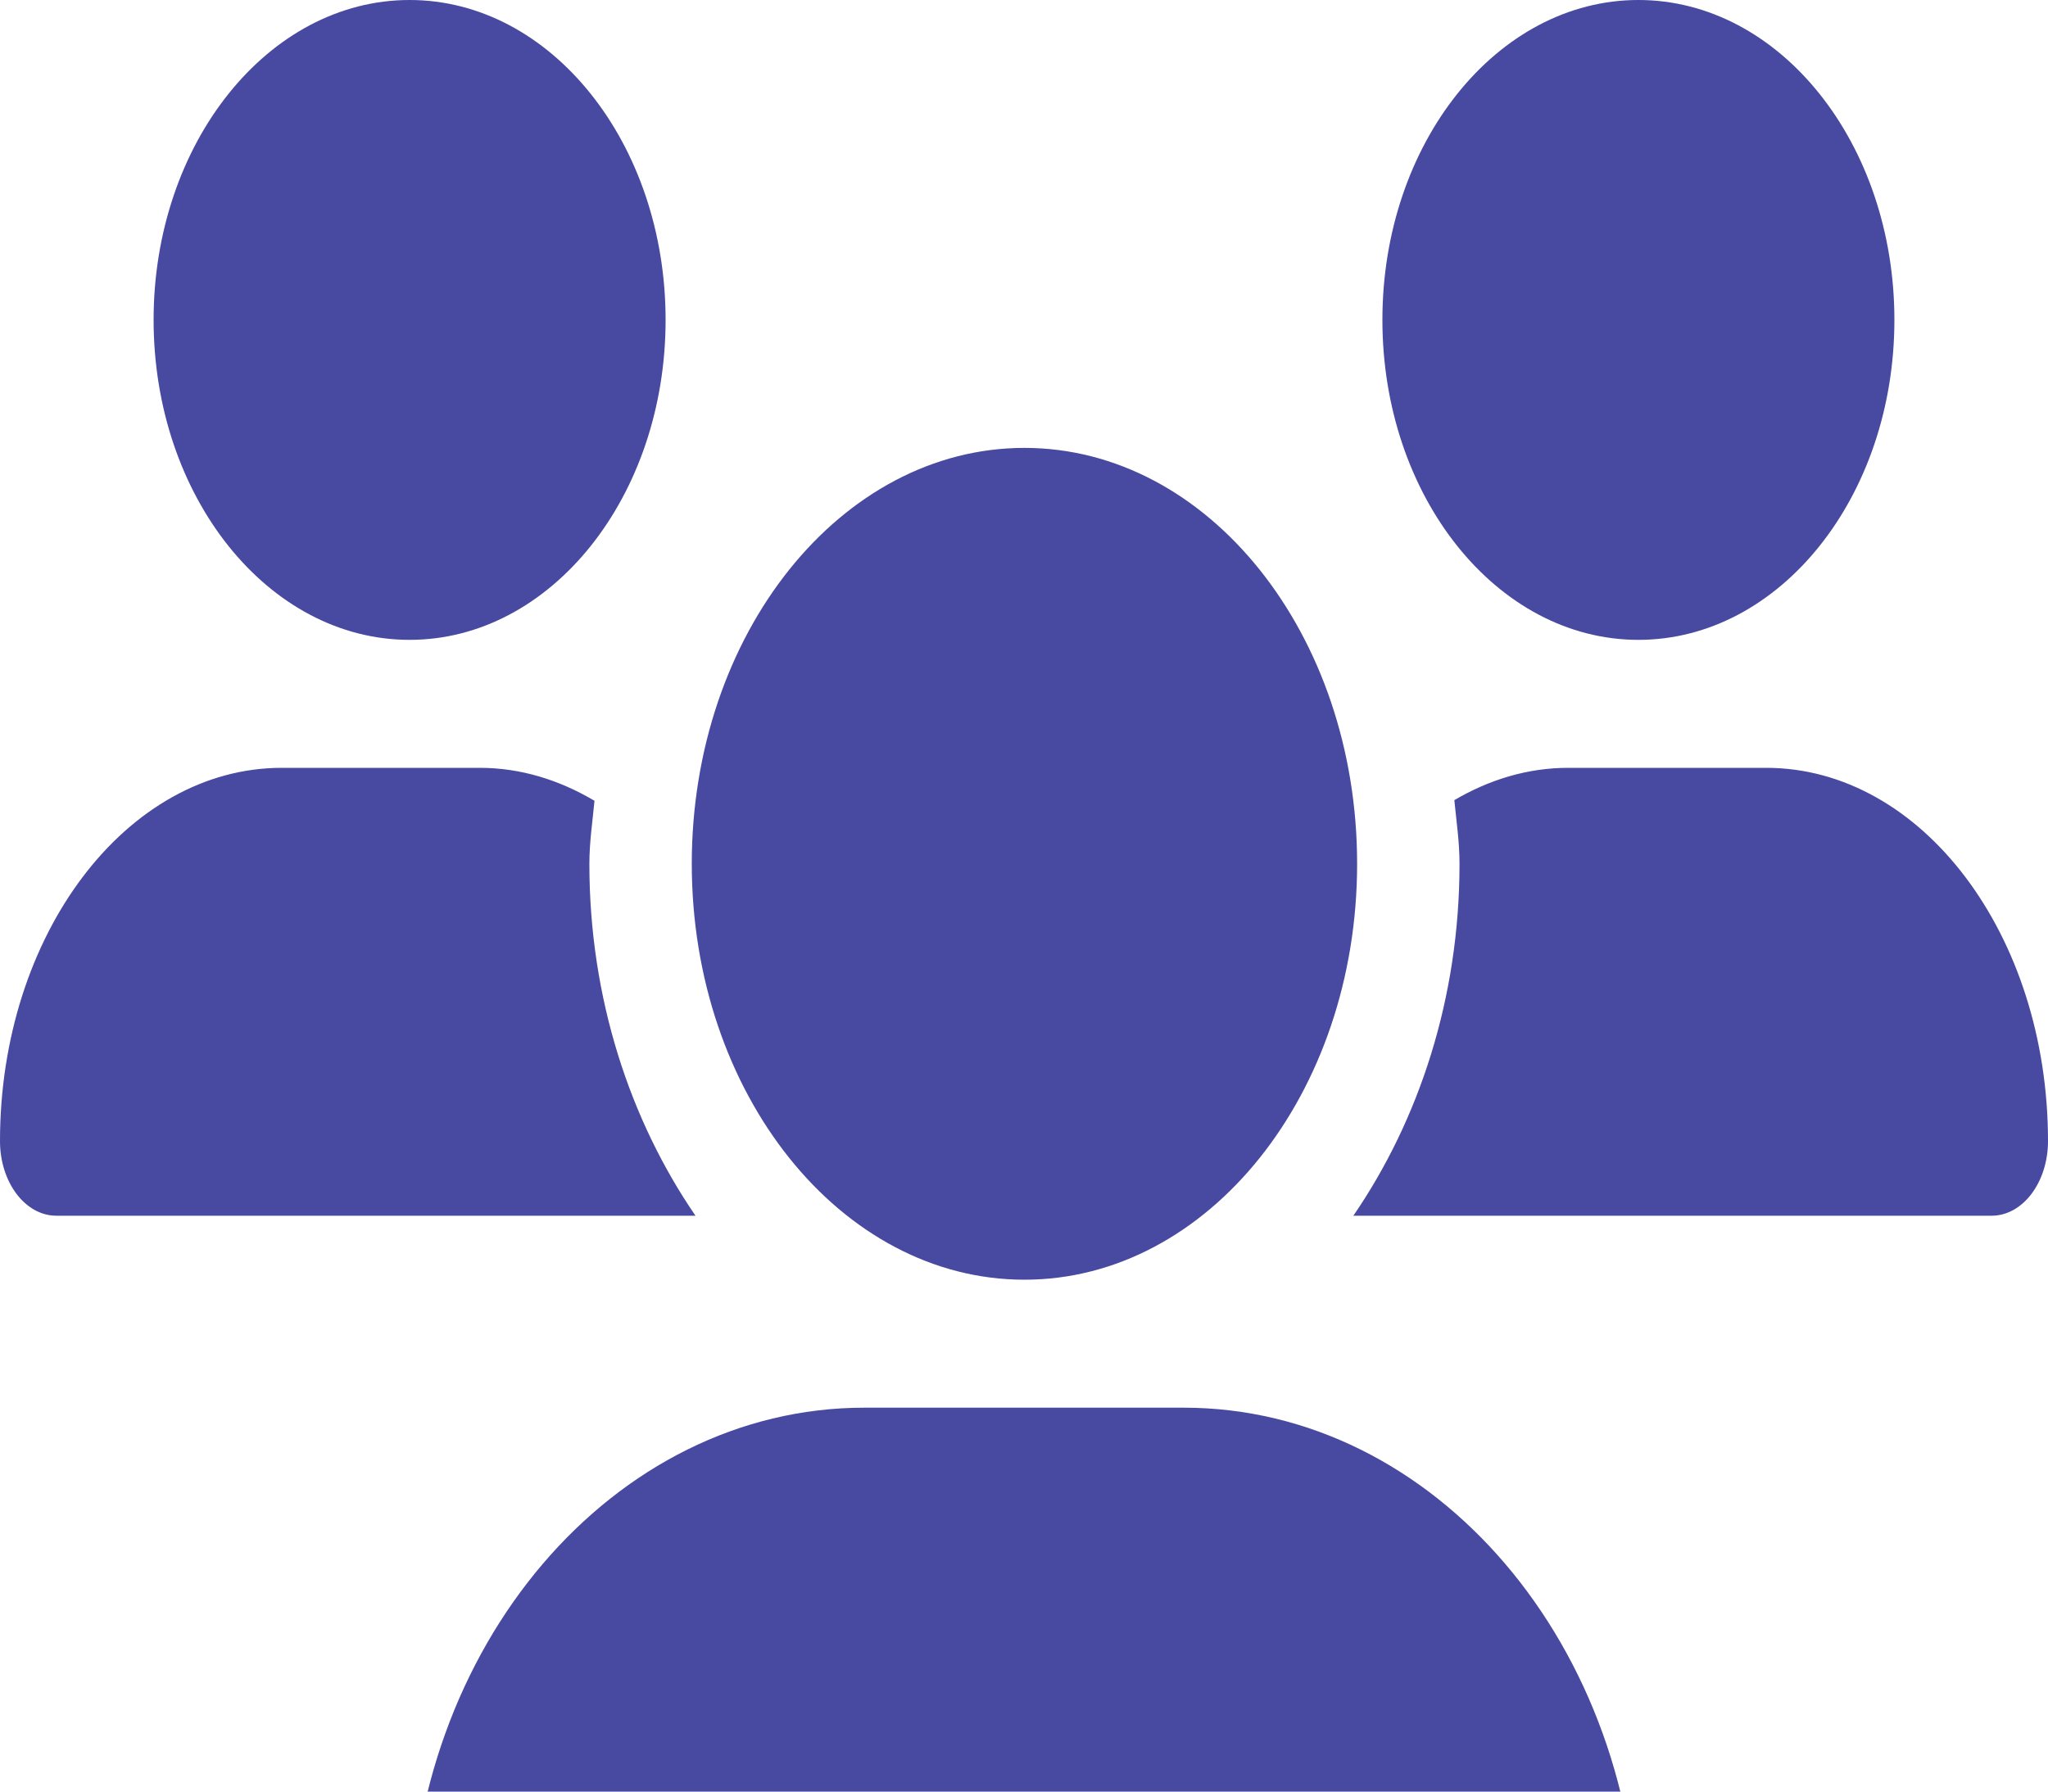 <svg width="32" height="28" viewBox="0 0 32 28" fill="none" xmlns="http://www.w3.org/2000/svg">
  <path d="M16.007 20C13.136 20 10.809 17.09 10.809 13.5C10.809 9.91 13.136 7 16.007 7C18.877 7 21.205 9.91 21.205 13.5C21.205 17.09 18.878 20 16.007 20ZM13.506 22L18.494 22C22.419 22 25.6 25.731 25.6 30.333C25.6 31.254 24.964 32 24.179 32L7.821 32C7.036 32 6.4 31.254 6.4 30.333C6.4 25.731 9.581 22 13.506 22ZM6.4 10C4.191 10 2.4 7.761 2.4 5C2.4 2.239 4.191 2.43116e-06 6.4 2.23802e-06C8.609 2.04491e-06 10.4 2.239 10.4 5C10.4 7.761 8.609 10 6.4 10ZM22.805 13.5C22.805 13.159 22.756 12.836 22.724 12.505C23.269 12.185 23.869 12 24.504 12L27.596 12C30.028 12 32 14.612 32 17.833C32 18.478 31.606 19 31.119 19L21.146 19C22.166 17.513 22.805 15.607 22.805 13.5ZM25.6 10C23.391 10 21.6 7.761 21.6 5C21.6 2.239 23.391 7.5264e-07 25.6 5.59506e-07C27.809 3.66389e-07 29.6 2.239 29.6 5C29.6 7.761 27.809 10 25.6 10ZM4.404 12L7.496 12C8.136 12 8.74 12.19 9.289 12.515C9.258 12.842 9.209 13.163 9.209 13.5C9.209 15.607 9.848 17.513 10.867 19L0.881 19C0.394 19 1.61536e-06 18.478 1.55903e-06 17.833C1.27738e-06 14.612 1.972 12 4.404 12Z" fill="#4849A1" />
</svg>
